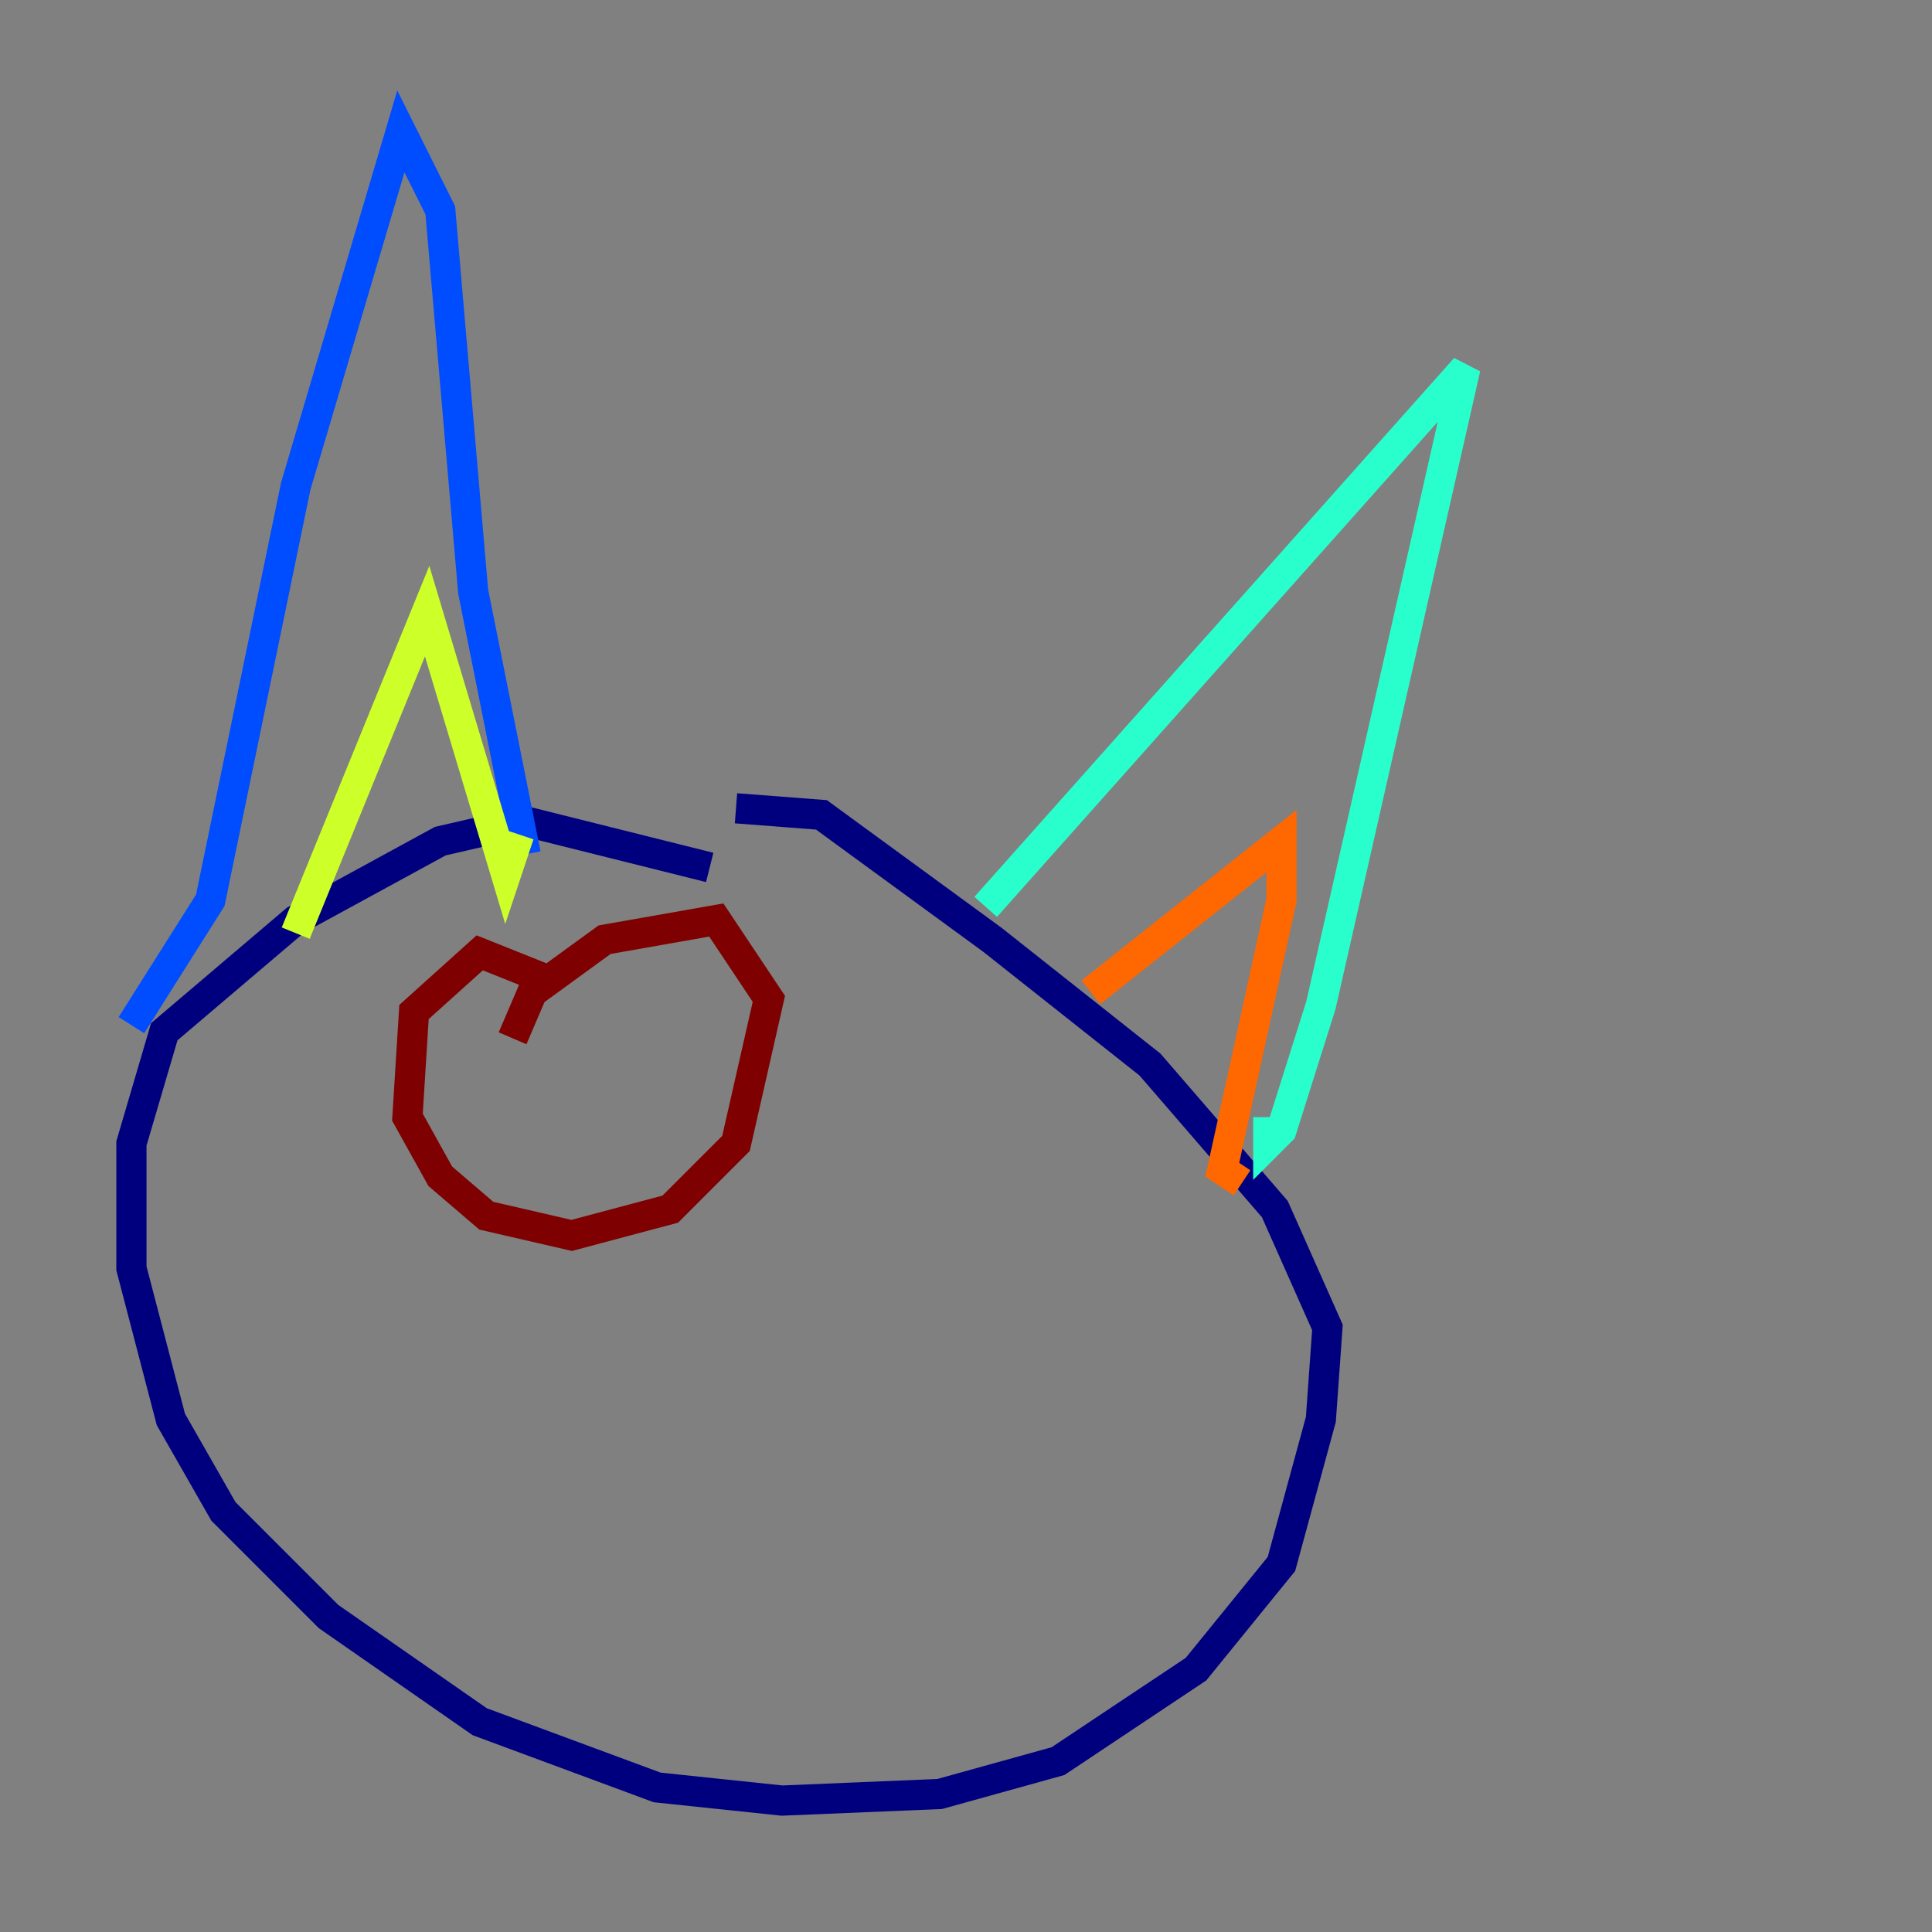 <?xml version="1.0" encoding="utf-8" ?>
<svg baseProfile="tiny" height="128" version="1.2" viewBox="0,0,128,128" width="128" xmlns="http://www.w3.org/2000/svg" xmlns:ev="http://www.w3.org/2001/xml-events" xmlns:xlink="http://www.w3.org/1999/xlink"><rect x="0" y="0" width="128" height="128" fill="#808080" stroke="none"/><defs /><polyline fill="none" points="47.02,57.469 34.83,54.422 29.17,55.728 19.592,60.952 10.884,68.354 8.707,75.755 8.707,84.027 11.32,94.041 14.803,100.136 21.769,107.102 31.782,114.068 43.537,118.422 51.809,119.293 62.258,118.857 70.095,116.68 79.238,110.585 84.898,103.619 87.51,94.041 87.946,87.946 84.463,80.109 76.191,70.531 65.742,62.258 54.422,53.986 48.762,53.551" stroke="#00007f" stroke-width="2" /><polyline fill="none" points="8.707,67.918 13.932,59.646 19.592,32.218 26.558,8.707 29.17,13.932 31.347,39.184 34.83,56.599" stroke="#004cff" stroke-width="2" /><polyline fill="none" points="65.306,60.082 97.088,24.381 87.51,66.612 84.898,74.884 84.027,75.755 84.027,74.014" stroke="#29ffcd" stroke-width="2" /><polyline fill="none" points="19.592,61.823 28.299,40.49 33.524,57.905 34.395,55.292" stroke="#cdff29" stroke-width="2" /><polyline fill="none" points="72.272,65.742 84.898,55.728 84.898,59.646 80.98,77.497 82.286,78.367" stroke="#ff6700" stroke-width="2" /><polyline fill="none" points="36.136,64.871 31.782,63.129 27.429,67.048 26.993,74.014 29.17,77.932 32.218,80.544 37.878,81.85 44.408,80.109 48.762,75.755 50.939,66.177 47.456,60.952 40.054,62.258 35.265,65.742 33.959,68.789" stroke="#7f0000" stroke-width="2" /></svg>
